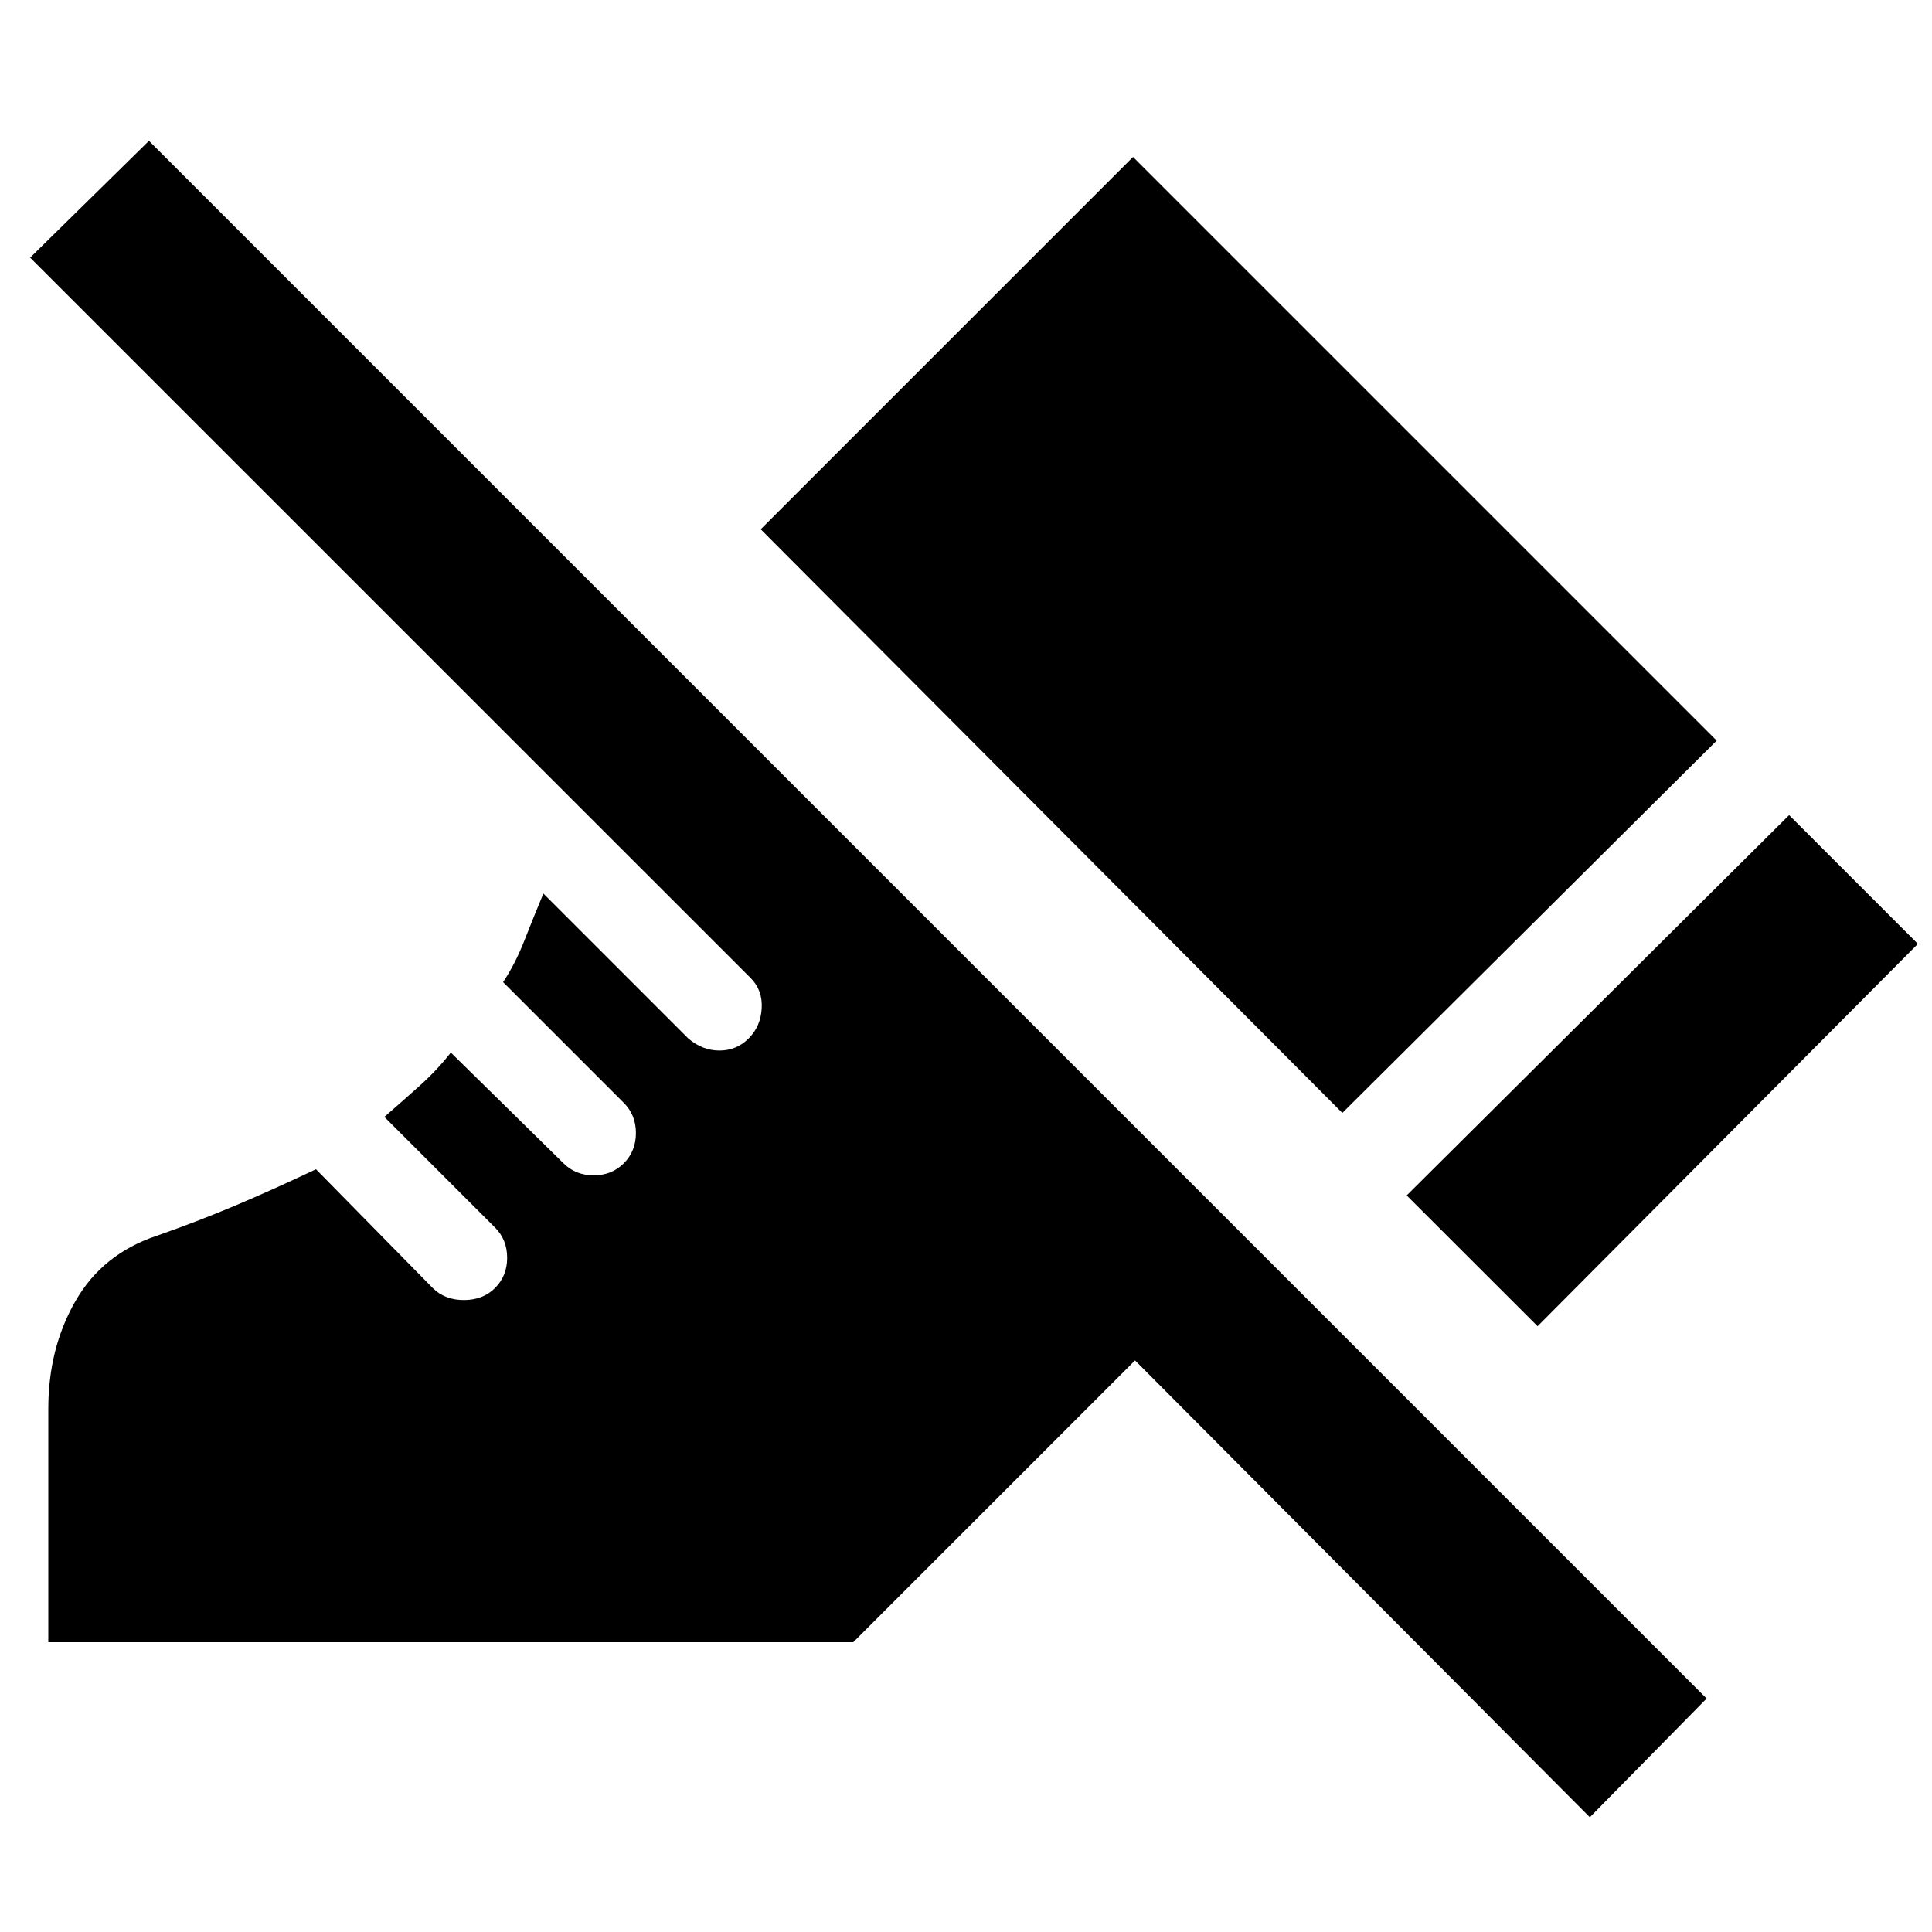 <svg xmlns="http://www.w3.org/2000/svg" height="20" width="20"><path d="m15.917 13.729-1.355-1.354 3.959-3.937 1.333 1.333Zm-2.021-2.208L7.875 5.479l3.854-3.854 6.042 6.042Zm2.562 7.291-4.708-4.729L8.833 17H.5v-2.417q0-.625.281-1.114.281-.49.844-.677.417-.146.813-.313.395-.167.833-.375l1.208 1.229q.125.125.323.125t.323-.125q.125-.125.125-.312 0-.188-.125-.313l-1.146-1.146q.167-.145.354-.312.188-.167.334-.354l1.166 1.146q.125.125.313.125.187 0 .312-.125t.125-.313q0-.187-.125-.312l-1.25-1.25q.125-.188.219-.427.094-.24.198-.49l1.5 1.5q.146.125.323.125.177 0 .302-.125t.135-.312q.011-.188-.114-.313L.312 2.667l1.23-1.209 16.125 16.125Z"/></svg>